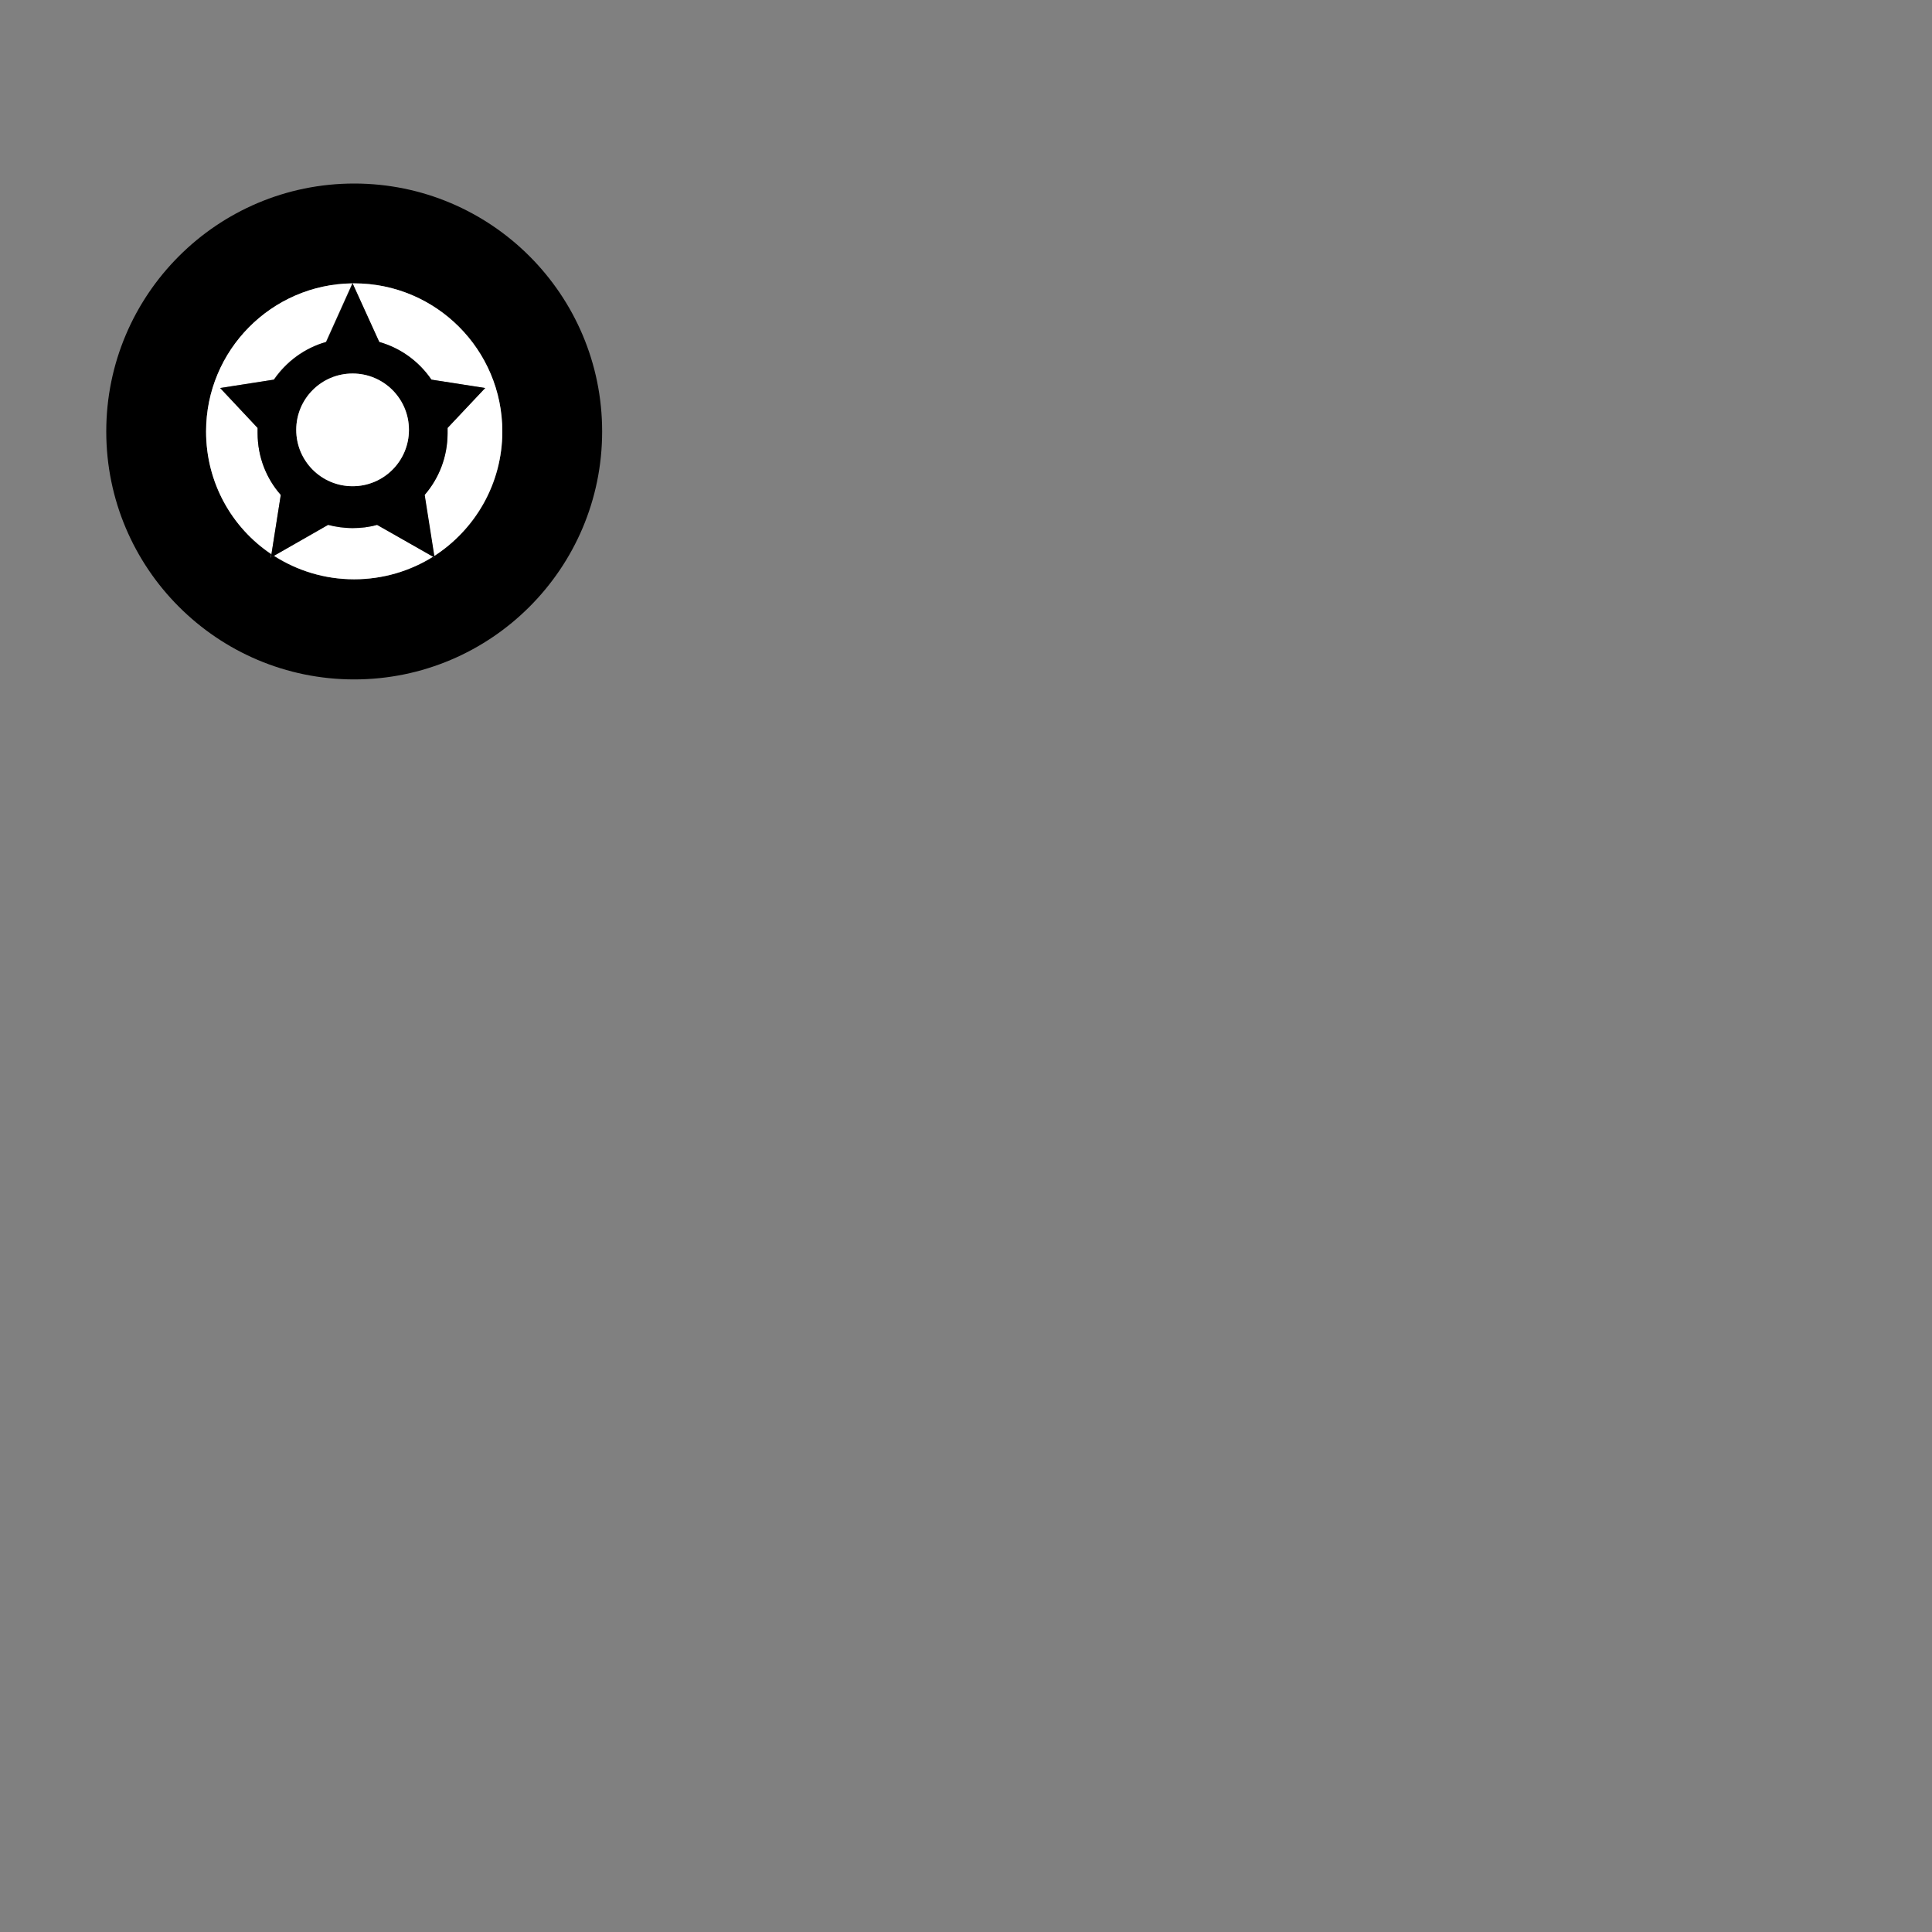 <svg version="1.1" xmlns="http://www.w3.org/2000/svg" xmlns:xlink="http://www.w3.org/1999/xlink" x="0px" y="0px" viewBox="0 0 600 600" style="enable-background:new 0 0 1366 768;" xml:space="preserve" id="el_MVxVtiZFs"><rect x="0" y="0" width="600" height="600" fill="#808080" stroke="none"/><style>@-webkit-keyframes el_TIRTGHjo8q_Animation{2.22%{opacity: 0;}50%{opacity: 0;}51.11%{opacity: 1;}0%{opacity: 0;}100%{opacity: 1;}}@keyframes el_TIRTGHjo8q_Animation{2.22%{opacity: 0;}50%{opacity: 0;}51.11%{opacity: 1;}0%{opacity: 0;}100%{opacity: 1;}}@-webkit-keyframes el_4ymKOsMTHM_mqYW4Hl0L_Animation{0%{-webkit-transform: translate(110px, 134px) rotate(0deg) translate(-110px, -134px);transform: translate(110px, 134px) rotate(0deg) translate(-110px, -134px);}50%{-webkit-transform: translate(110px, 134px) rotate(1800deg) translate(-110px, -134px);transform: translate(110px, 134px) rotate(1800deg) translate(-110px, -134px);}100%{-webkit-transform: translate(110px, 134px) rotate(1800deg) translate(-110px, -134px);transform: translate(110px, 134px) rotate(1800deg) translate(-110px, -134px);}}@keyframes el_4ymKOsMTHM_mqYW4Hl0L_Animation{0%{-webkit-transform: translate(110px, 134px) rotate(0deg) translate(-110px, -134px);transform: translate(110px, 134px) rotate(0deg) translate(-110px, -134px);}50%{-webkit-transform: translate(110px, 134px) rotate(1800deg) translate(-110px, -134px);transform: translate(110px, 134px) rotate(1800deg) translate(-110px, -134px);}100%{-webkit-transform: translate(110px, 134px) rotate(1800deg) translate(-110px, -134px);transform: translate(110px, 134px) rotate(1800deg) translate(-110px, -134px);}}#el_MVxVtiZFs *{-webkit-animation-duration: 3s;animation-duration: 3s;-webkit-animation-iteration-count: infinite;animation-iteration-count: infinite;-webkit-animation-timing-function: cubic-bezier(0, 0, 1, 1);animation-timing-function: cubic-bezier(0, 0, 1, 1);}#el_ico-tf7dbM{fill: #FFFFFF;}#el_y8Bgy6oFMo{fill: #FFFFFF;}#el_b1HUnu2v52{fill: #FFFFFF;}#el_AJ-Nhxys6I{fill: #FFFFFF;}#el_TIRTGHjo8q{-webkit-animation-name: el_TIRTGHjo8q_Animation;animation-name: el_TIRTGHjo8q_Animation;opacity: 0;}#el_4ymKOsMTHM_mqYW4Hl0L{-webkit-animation-name: el_4ymKOsMTHM_mqYW4Hl0L_Animation;animation-name: el_4ymKOsMTHM_mqYW4Hl0L_Animation;-webkit-transform: translate(110px, 134px) rotate(0deg) translate(-110px, -134px);transform: translate(110px, 134px) rotate(0deg) translate(-110px, -134px);}</style>

<g id="el_TIRTGHjo8q">
	<path d="M156.5,211h-91c-5.2,0-9.5-4.3-9.5-9.5v0c0-5.2,4.3-9.5,9.5-9.5h91c5.2,0,9.5,4.3,9.5,9.5v0C166,206.7,161.7,211,156.5,211
		z" id="el_ljVXfqb7zW"/>
</g>
<g id="el_4ymKOsMTHM_mqYW4Hl0L" data-animator-group="true" data-animator-type="1"><g id="el_4ymKOsMTHM">
	<g id="el_2HLY5aBN5j">
		<g id="el_xIBSdvmgVD">
			<path d="M110,57c-42.5,0-77,34.5-77,77s34.5,77,77,77s77-34.5,77-77S152.5,57,110,57z M134.8,172.7l0.1,0.5l-0.5-0.3
				c-7.1,4.5-15.5,7-24.5,7c-9.2,0-17.7-2.7-24.9-7.3l-1,0.6l0.2-1.1C72,163.9,64,149.9,64,134c0-25.2,20.3-45.7,45.5-46l0,0l0,0
				c0.2,0,0.3,0,0.5,0c25.4,0,46,20.6,46,46C156,150.3,147.6,164.5,134.8,172.7z" id="el_v8DcRKwYQS"/>
		</g>
		<g id="el_RCbNCT_gB4">
			<path d="M80,134.5c0-0.5,0-1,0-1.6l-11.7-12.4l16.7-2.6c3.8-5.6,9.5-9.8,16.2-11.7l8.2-18.2
				C84.3,88.3,64,108.8,64,134c0,15.9,8,29.9,20.3,38.1l2.9-18.4C82.7,148.6,80,141.9,80,134.5z" id="el_ico-tf7dbM"/>
		</g>
		<g id="el_X_68JSzcYP">
			<path d="M109.5,164c-2.6,0-5.2-0.3-7.6-1l-16.8,9.6c7.2,4.6,15.7,7.3,24.9,7.3c9,0,17.4-2.6,24.5-7l-17.4-9.9
				C114.7,163.7,112.1,164,109.5,164z" id="el_y8Bgy6oFMo"/>
		</g>
		<g id="el_uqzrLm0yKZ">
			<path d="M110,88c-0.2,0-0.3,0-0.5,0l8.2,18.2c6.7,1.9,12.3,6.1,16.2,11.7l16.7,2.6L139,132.9c0,0.5,0,1,0,1.6
				c0,7.4-2.7,14.1-7.2,19.2l3,19c12.7-8.2,21.2-22.5,21.2-38.7C156,108.6,135.4,88,110,88z" id="el_b1HUnu2v52"/>
		</g>
		<path d="M139,134.5c0-0.5,0-1,0-1.6l11.7-12.4l-16.7-2.6c-3.8-5.6-9.5-9.8-16.2-11.7L109.5,88l0,0l0,0l-8.2,18.2
			c-6.7,1.9-12.3,6.1-16.2,11.7l-16.7,2.6L80,132.9c0,0.5,0,1,0,1.6c0,7.4,2.7,14.1,7.2,19.2l-2.9,18.4l-0.2,1.1l1-0.6l16.8-9.6
			c2.4,0.6,5,1,7.6,1s5.2-0.3,7.6-1l17.4,9.9l0.5,0.3l-0.1-0.5l-3-19C136.3,148.6,139,141.9,139,134.5z M109.5,151
			c-9.7,0-17.5-7.8-17.5-17.5s7.8-17.5,17.5-17.5s17.5,7.8,17.5,17.5S119.2,151,109.5,151z" id="el_Cz5ilW4vPF"/>
		<circle cx="109.5" cy="133.5" r="17.5" id="el_AJ-Nhxys6I"/>
	</g>
</g></g>
</svg>